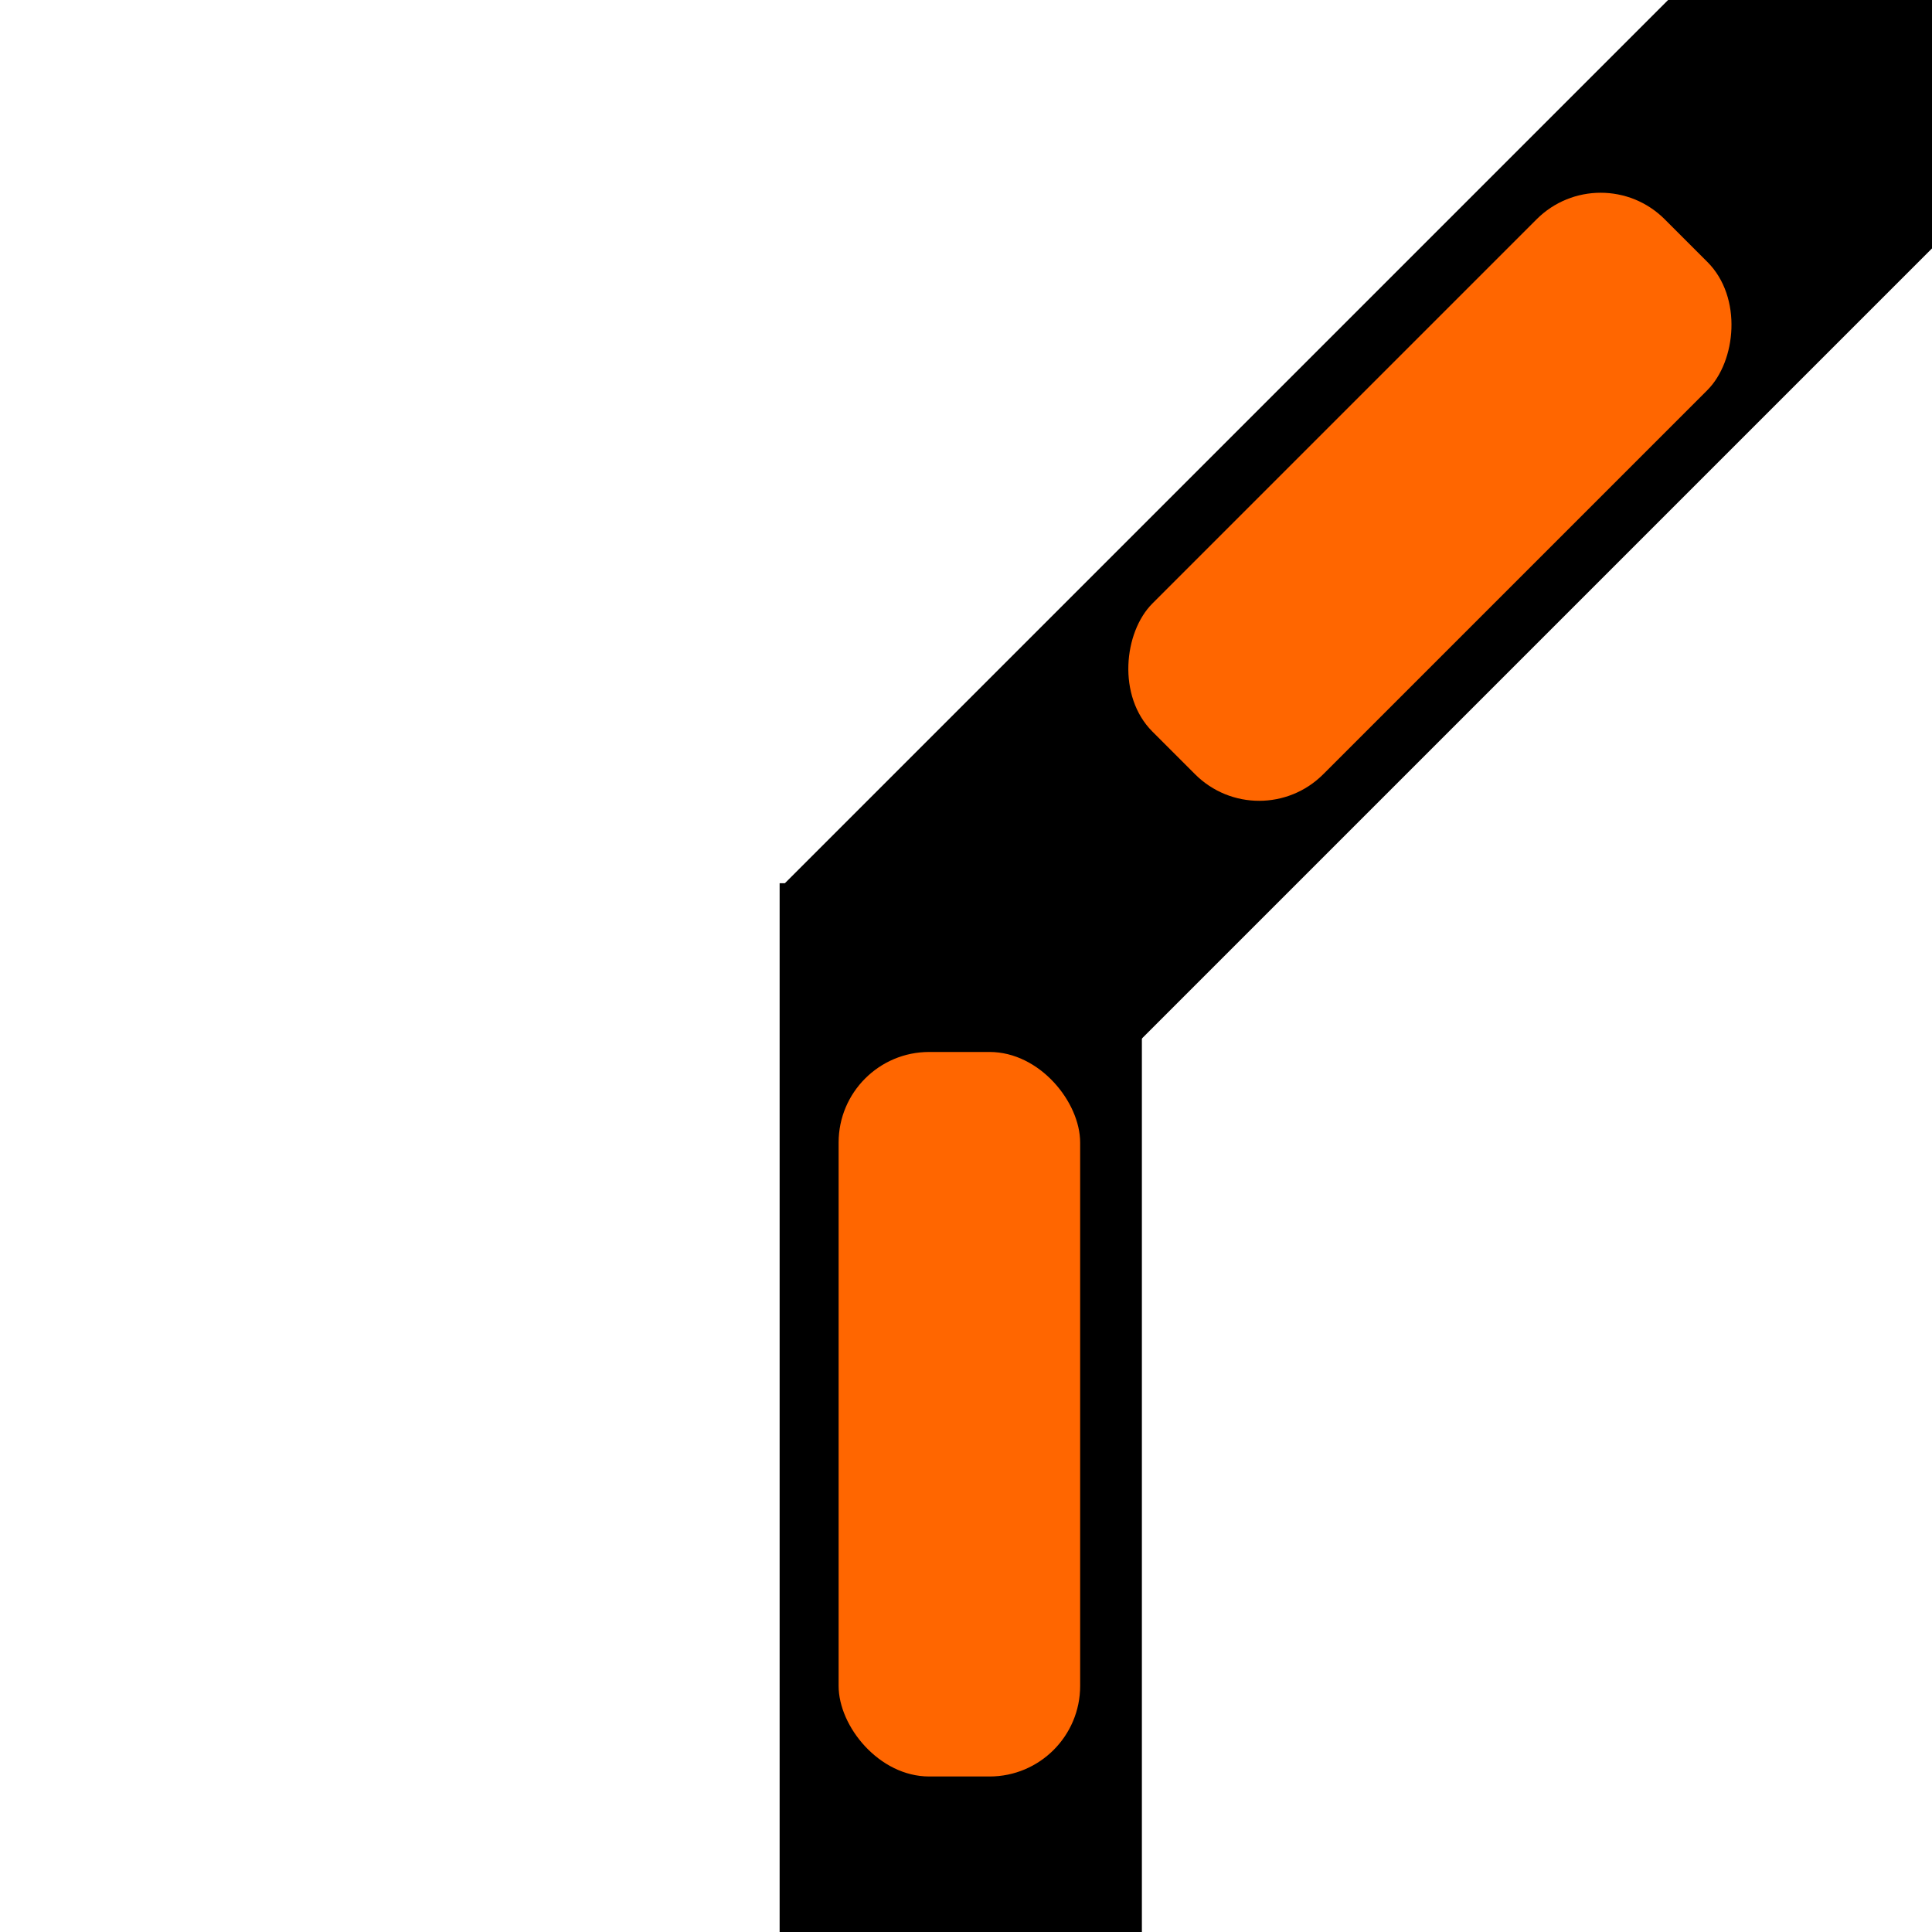 <?xml version="1.0" encoding="UTF-8" standalone="no"?>
<svg
   xmlns:dc="http://purl.org/dc/elements/1.1/"
   xmlns:cc="http://creativecommons.org/ns#"
   xmlns:rdf="http://www.w3.org/1999/02/22-rdf-syntax-ns#"
   xmlns:svg="http://www.w3.org/2000/svg"
   xmlns="http://www.w3.org/2000/svg"
   xmlns:sodipodi="http://sodipodi.sourceforge.net/DTD/sodipodi-0.dtd"
   xmlns:inkscape="http://www.inkscape.org/namespaces/inkscape"
   inkscape:export-ydpi="96"
   inkscape:export-xdpi="96"
   inkscape:export-filename="/Applications/JMRI/resources/Domino Panel/Curve/right_empty_0.png"
   width="64"
   height="64"
   viewBox="0 0 16.933 16.933"
   version="1.1"
   id="svg8"
   inkscape:version="1.0rc1 (09960d6, 2020-04-09)"
   sodipodi:docname="right_occupied_0.svg">
  <defs
     id="defs2" />
  <sodipodi:namedview
     id="base"
     pagecolor="#ffffff"
     bordercolor="#666666"
     borderopacity="1.0"
     inkscape:pageopacity="0.0"
     inkscape:pageshadow="2"
     inkscape:zoom="11.484375"
     inkscape:cx="26.688436"
     inkscape:cy="33.499642"
     inkscape:document-units="px"
     inkscape:current-layer="layer1"
     inkscape:document-rotation="0"
     showgrid="false"
     units="px"
     fit-margin-top="0"
     fit-margin-left="0"
     fit-margin-right="0"
     fit-margin-bottom="0"
     inkscape:window-width="1252"
     inkscape:window-height="943"
     inkscape:window-x="0"
     inkscape:window-y="23"
     inkscape:window-maximized="0"
     inkscape:snap-grids="true" />
  <g
     inkscape:label="Layer 1"
     inkscape:groupmode="layer"
     id="layer1">
    <rect
       style="fill:#000000;fill-rule:evenodd;stroke-width:0.146"
       id="rect28"
       width="3.175"
       height="9.192"
       x="-10.008"
       y="-16.933"
       transform="scale(-1)" />
    <rect
       style="fill:#000000;fill-rule:evenodd;stroke-width:0.198"
       id="rect28-2-6"
       width="3.175"
       height="16.933"
       x="10.338"
       y="-16.324"
       transform="rotate(45)" />
    <rect
       transform="scale(-1)"
       rx="0.794"
       y="-15.57"
       x="-9.467"
       height="6.35"
       width="2.117"
       id="rect1016-9"
       style="fill:#ff6600;stroke-width:0.265"
       inkscape:export-xdpi="96"
       inkscape:export-ydpi="96" />
    <rect
       transform="rotate(-135)"
       rx="0.794"
       y="2.608"
       x="-12.999"
       height="6.35"
       width="2.117"
       id="rect1016-9-0-8"
       style="fill:#ff6600;stroke-width:0.265" />
  </g>
</svg>
